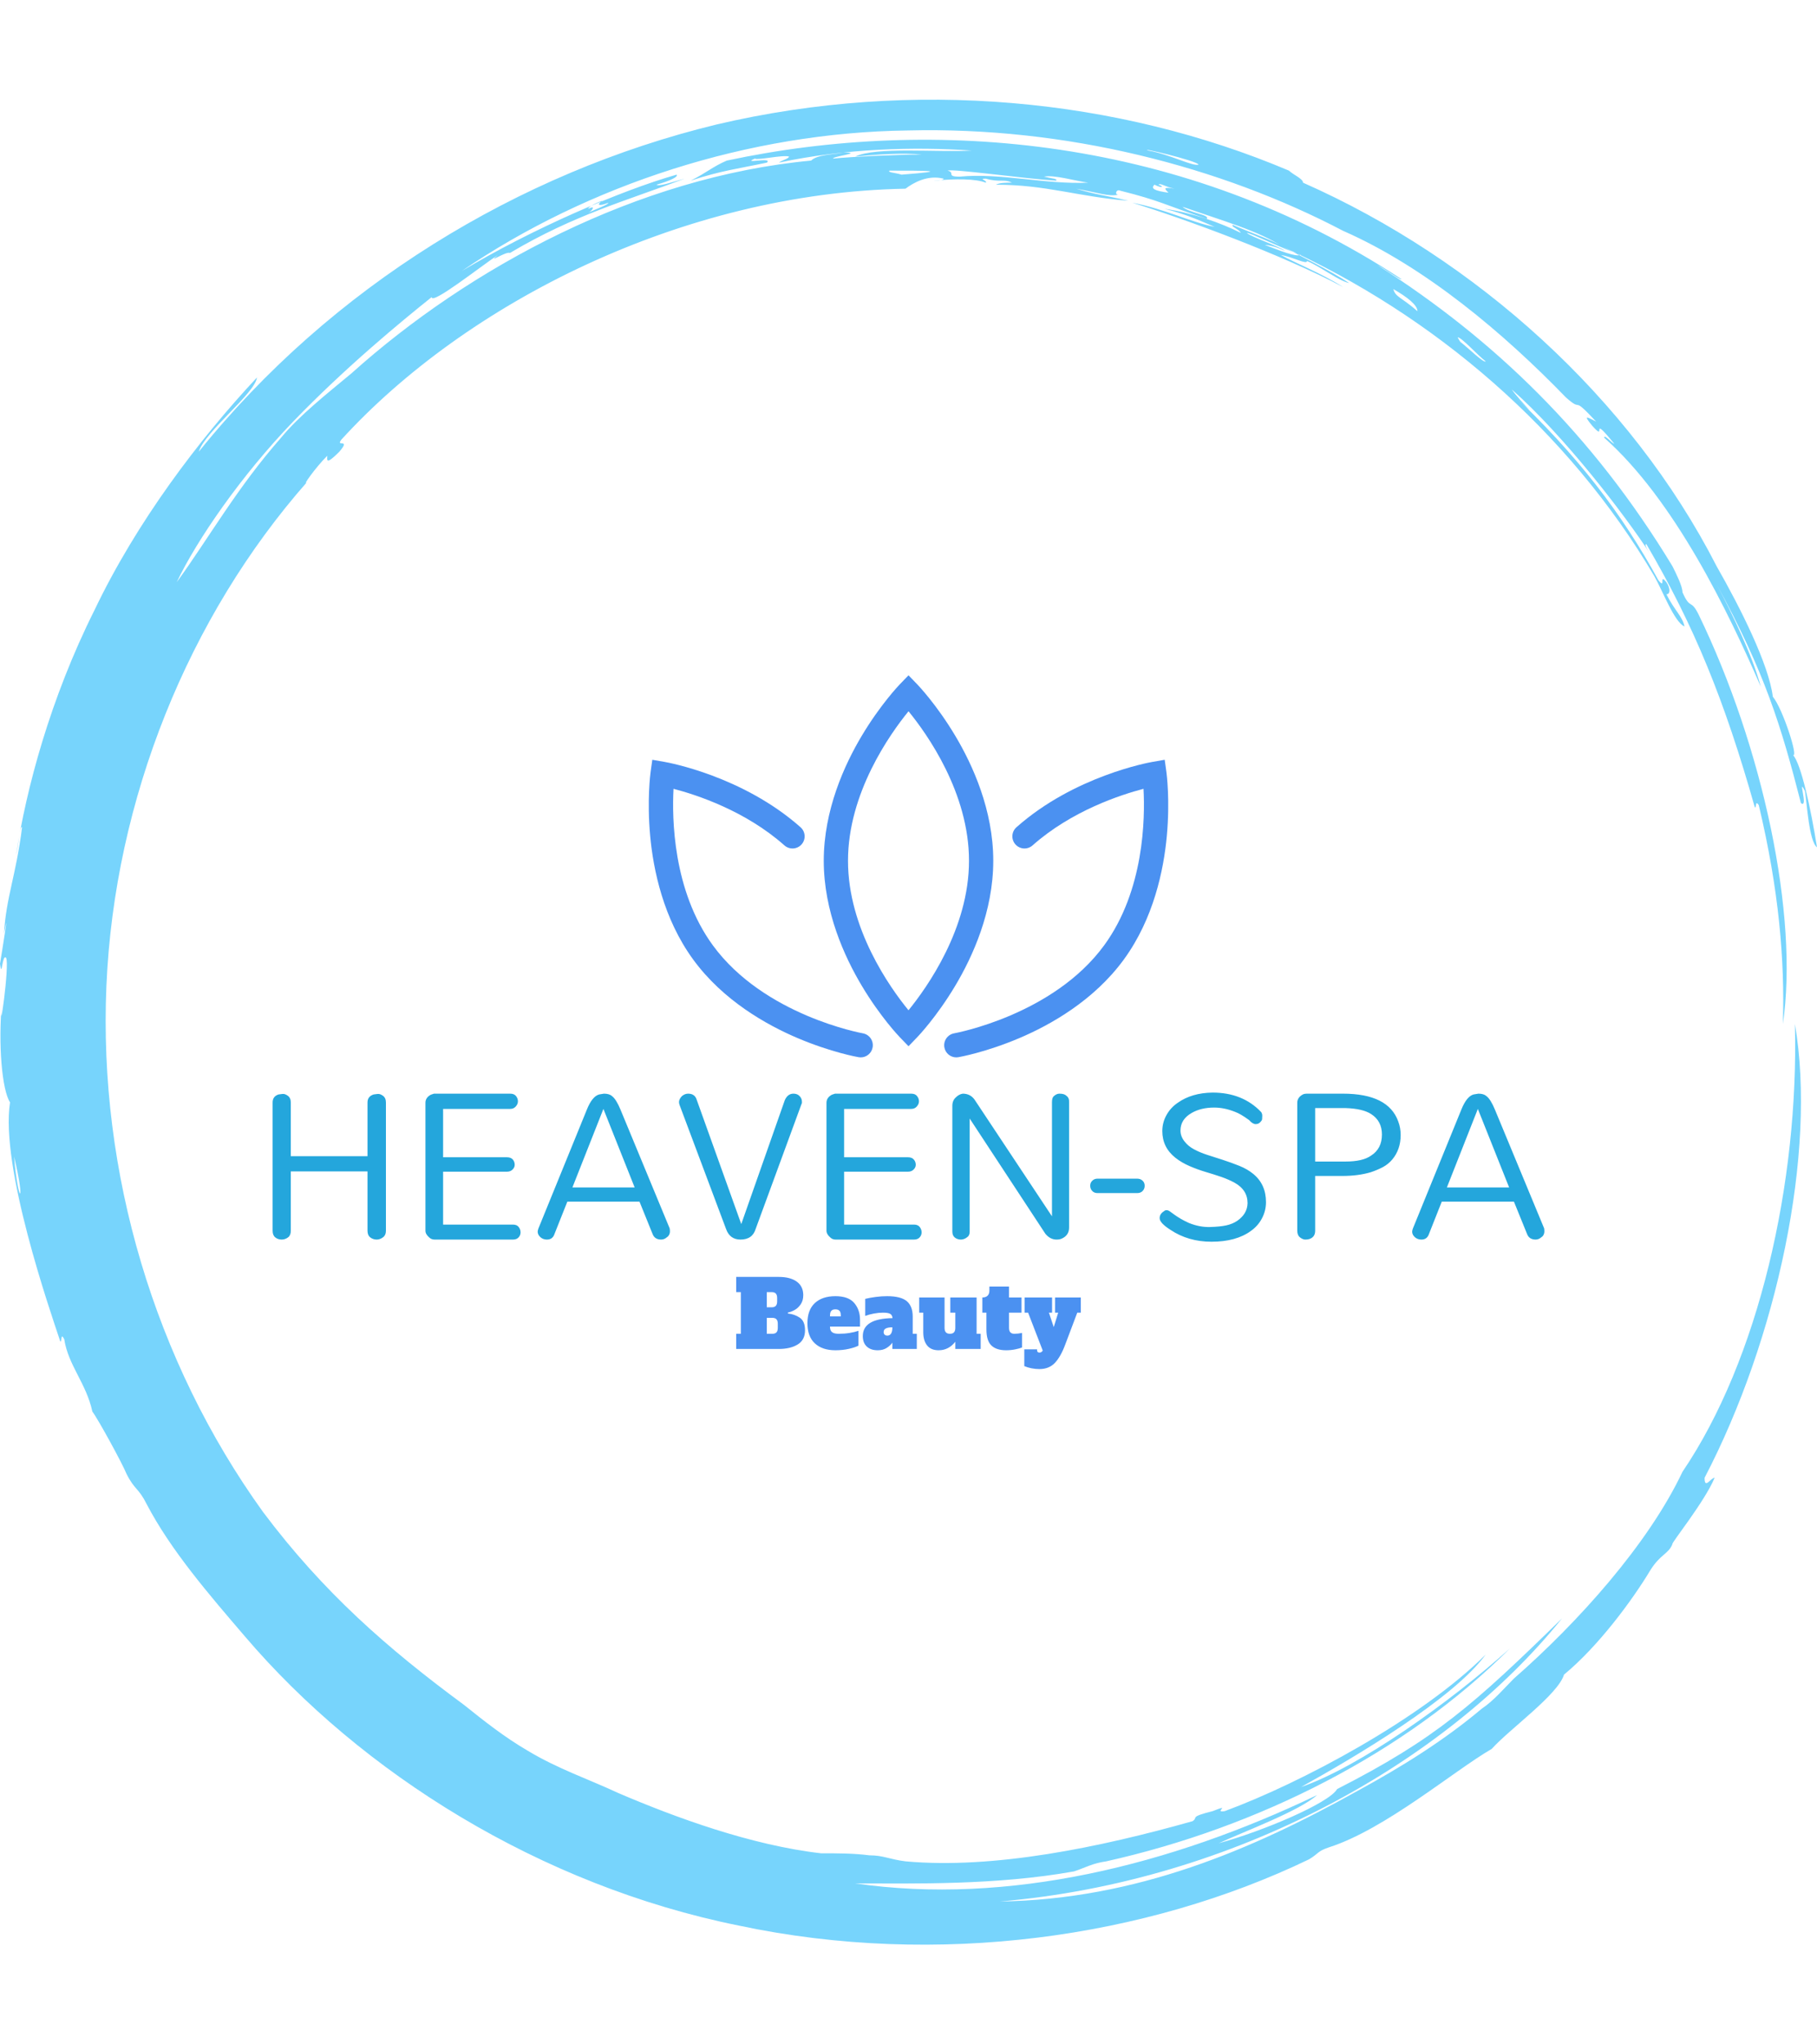 <svg xmlns="http://www.w3.org/2000/svg" version="1.1" xmlns:xlink="http://www.w3.org/1999/xlink" xmlns:svgjs="http://svgjs.dev/svgjs" width="1000" height="1125" viewBox="0 0 1000 1125"><g transform="matrix(1,0,0,1,0,0)"><svg viewBox="0 0 320 360" data-background-color="#ffffff" preserveAspectRatio="xMidYMid meet" height="1125" width="1000" xmlns="http://www.w3.org/2000/svg" xmlns:xlink="http://www.w3.org/1999/xlink"><g id="tight-bounds" transform="matrix(1,0,0,1,0,0)"><svg viewBox="0 0 320 360" height="360" width="320"><g><svg></svg></g><g><svg viewBox="0 0 320 360" height="360" width="320"><g><path xmlns="http://www.w3.org/2000/svg" d="M219.58 41.008c0.707 0 6.365 2.829 9.547 3.89-1.061 0.354-3.536-0.707-6.365-1.768 0.707 0 2.122 0.354 3.536 1.06-0.707-0.707-6.011-2.475-6.718-3.182M166.895 30.047c1.061-0.354 13.436 1.414 19.094 1.768 0.354-0.354-0.707-0.354-2.122-0.707 1.768-0.354 5.304 0.707 7.779 1.06-7.425 0.354-15.558-1.768-22.629-1.06-2.475 0-0.707-0.707-2.122-1.061M156.641 30.047c6.365 0 11.315 0 2.121 0.707-1.061-0.354-2.475-0.354-2.121-0.707M256.707 59.395c0.707 0 3.536 3.182 4.95 4.243-0.354 0.354-3.182-2.475-4.596-3.536 0.354 0.354 0 0-0.354-0.707M249.635 54.798c-2.829-2.475-3.889-2.475-4.243-3.889 2.475 1.414 4.243 2.829 4.243 3.889M204.022 32.522c0.354-0.354 1.061 0.354 2.829 0.707-2.122-0.354-1.768 0-1.061 0.707-2.475-0.354-3.182-0.707-2.475-1.414 1.414 0.707 1.768 0.354 0.707 0M103.602 36.765c0-0.354 1.414-1.061 2.475-1.414-1.061 0.707-0.707 1.061 1.061 0.353 0 0.354-2.122 1.061-3.536 1.768 0.707-0.354 1.414-1.414 0-0.707M211.094 28.986c-1.061 0.354-4.95-1.768-8.84-2.475-2.122-0.707 8.486 1.768 8.84 2.475M2.475 203.66c2.122 8.84 0.707 8.486 0 0M2.829 150.621c0.354-1.414 0.707-5.304 1.06-4.95-1.061 8.486-2.829 12.376-3.182 18.74 1.061-5.657-0.354 3.182-0.707 5.304 0.354 2.829 0.354-1.768 1.061-1.06 0.707 1.061-1.414 15.912-0.707 7.779-0.707 7.425 0 15.558 1.414 17.679-1.768 11.315 7.072 36.773 8.84 42.077 0.354 0.354 0-1.768 0.707-0.353 0.707 4.597 3.889 7.779 4.95 12.729 1.061 1.414 5.304 9.193 6.011 10.962 1.414 2.829 2.122 2.475 3.536 5.303 4.243 8.133 10.961 15.912 17.326 23.337 20.508 24.044 51.978 43.845 86.984 50.918 35.006 7.425 71.779 2.122 100.419-11.669 1.768-1.061 1.414-1.414 3.536-2.122 9.901-3.182 21.923-13.436 28.641-17.326 3.182-3.536 11.669-9.547 12.73-13.082 6.011-4.95 12.022-13.083 15.204-18.387 1.768-2.829 3.182-2.829 3.889-4.597-0.354 0 5.657-7.425 7.426-11.668-0.707 0-1.768 2.122-1.768 0 12.729-24.398 19.801-57.282 15.911-79.912 0.707 27.934-6.365 59.05-19.801 78.851-6.011 12.729-18.387 26.519-29.701 36.42-1.768 1.768-3.536 3.889-5.658 5.304-6.718 5.657-14.144 10.254-21.922 14.497-18.387 10.254-38.895 19.094-62.94 19.447 41.37-3.536 78.497-24.398 99.006-49.856-15.558 15.204-22.276 21.215-39.602 30.055-1.414 2.475-13.083 7.425-20.862 9.547 4.597-2.122 14.144-5.657 17.326-8.486-25.812 12.376-54.453 19.448-81.326 15.558 10.254 0 24.751 0.354 38.541-2.121 2.122-0.707 3.182-1.414 5.658-1.768 26.873-6.011 52.685-19.094 71.072-37.481-10.608 9.547-26.519 20.862-36.774 24.398 9.547-5.304 26.873-15.558 32.53-23.337-11.315 11.315-32.53 22.63-45.966 27.58-2.122 0.354 1.414-1.414-2.122 0-4.243 1.061-2.475 1.061-3.536 1.768-16.265 4.597-35.006 8.486-50.563 7.072-2.829-0.354-3.889-1.061-6.365-1.061-2.829-0.354-5.304-0.354-8.486-0.354-12.376-1.414-25.812-6.365-35.713-10.607-5.304-2.475-10.608-4.243-15.912-7.426-4.243-2.475-7.779-5.304-11.314-8.132-13.436-9.901-24.751-19.801-35.36-33.945-19.094-26.519-28.994-59.757-27.58-92.641 1.414-32.884 14.497-65.061 35.359-88.752-1.061 1.061 1.414-2.475 3.536-4.596 0 0.707-0.354 1.768 2.122-0.707 2.122-2.475-0.707-0.707 0.353-2.122 21.923-24.044 60.111-43.492 99.36-44.199 1.414-1.061 3.889-2.475 6.718-1.768 0 0.354-1.768 0.354-1.768 0.354 3.889-0.354 7.425-0.354 9.193 0.353 0.354-0.354-1.414-0.707 0-0.707 2.475 0.707 3.182 0 4.597 0.707-1.061 0-2.122 0-2.829 0.354 8.84 0 14.497 2.122 23.337 2.829-4.597-1.061-5.657-1.061-9.193-2.122 3.889 0.707 5.657 1.414 7.425 1.061-0.707 0-0.354-1.061 0.354-0.707 7.072 1.768 7.779 2.475 15.204 4.95 0.707-0.707-3.182-1.061-4.243-2.122 7.072 2.475 13.436 4.243 17.68 7.072-1.414-1.061-5.657-2.475-8.84-3.889-0.354 0.354 1.061 0.707 1.414 1.414-3.536-1.768-8.486-3.536-13.436-4.243 4.243 1.061 7.072 2.475 8.84 3.182-3.889-0.707-8.84-3.182-14.498-4.243 9.193 2.829 26.519 9.193 37.127 14.851-3.889-2.475-8.486-4.243-10.961-5.657 2.122 0.354 4.597 1.768 4.597 1.06 2.475 1.061 5.657 3.536 7.425 3.89-3.182-2.122-9.547-5.304-11.668-6.365 26.519 12.022 50.21 32.177 65.414 57.989 1.414 2.475 3.536 8.133 5.304 8.84-0.354-1.768-1.768-2.829-3.182-5.657 0.707 0 0.707-1.061 0-2.122-1.414-1.768 0 1.414-1.415-0.354-6.365-11.669-14.144-21.923-26.165-33.237 6.718 6.365 1.768 1.768 0.353-0.354 9.193 8.133 19.801 21.923 24.398 28.995-0.707-1.061-1.061-1.768-0.707-1.768 8.486 14.497 13.79 27.58 19.094 46.32 0.354 0.354 0-1.414 0.707-0.353 3.536 14.851 4.597 27.227 4.243 38.541 2.829-19.094-3.536-48.796-14.851-72.133-1.414-2.829-1.414-0.707-2.829-3.889 0-1.061-1.061-3.182-1.768-4.597-14.144-23.337-31.47-39.956-51.978-53.038 1.414 0.707 4.243 2.829 4.244 2.475-38.188-25.105-82.387-28.641-118.807-20.862-2.475 1.061-3.536 2.122-6.365 3.536 5.304-1.768 8.486-2.122 13.437-3.183 1.061-1.061-4.597 0.354-2.122-0.707 0.354 0.354 4.95-0.707 6.011-0.353 0 0.354-1.414 0.707-1.768 1.06 11.669-2.475 23.691-2.829 33.945-2.121-6.011 0.354-16.972-0.707-20.508 1.061 3.536-0.354 8.486-0.707 11.668-0.354-4.243 0-12.022 0.354-15.558 0.707-0.354-0.354 5.657-1.061 1.768-1.06-1.768 0.354-4.597 0.354-5.657 1.414-30.409 2.829-60.111 18.74-80.973 37.481-4.243 3.536-9.193 7.425-12.375 11.314-7.779 8.84-12.729 17.68-18.387 25.459 3.536-7.425 11.315-18.74 20.508-28.287 9.193-9.547 19.094-17.68 24.398-21.923 0 1.414 8.486-5.304 11.669-7.425-2.122 1.768 1.414-0.707 2.121-0.354 11.315-6.718 20.508-9.193 30.763-13.083-2.475 0.707-4.597 1.414-4.951 1.061 2.475-0.707 3.889-1.414 3.536-1.768-9.901 2.829-25.459 9.547-37.834 16.972 22.276-15.204 50.564-24.398 78.497-24.751 27.934-0.707 55.16 6.365 76.729 17.68 14.497 6.365 28.287 18.033 39.249 29.348 3.182 2.829 0.707-0.707 5.304 4.243-1.414-0.707-2.475-1.414-0.707 0.707 2.829 3.182-0.707-2.475 3.889 3.182-0.354 0-1.768-1.768-1.768-1.061 12.376 10.961 21.923 30.762 27.58 43.846-1.414-5.304-4.95-12.729-7.779-18.033 8.486 15.558 11.315 24.751 14.851 38.541 1.414 1.061-0.707-4.95 0.707-2.121 0.354 2.122 0.707 8.84 2.122 9.9-1.061-6.718-2.829-14.851-4.243-16.265 1.061 0.707-1.768-8.133-3.536-10.254-0.707-5.657-5.657-15.558-9.901-22.984-15.204-29.702-42.431-54.099-72.839-67.536 0-0.707-1.768-1.414-2.476-2.121-30.055-12.729-66.122-16.265-100.773-8.133-35.006 8.486-67.889 28.641-91.227 57.636 1.061-3.536 9.901-10.254 10.255-13.083-10.254 10.961-21.215 25.459-28.641 41.016-7.779 15.558-12.022 31.47-13.79 43.138" fill="#77d4fc" fill-rule="nonzero" stroke="none" stroke-width="1" stroke-linecap="butt" stroke-linejoin="miter" stroke-miterlimit="10" stroke-dasharray="" stroke-dashoffset="0" font-family="none" font-weight="none" font-size="none" text-anchor="none" style="mix-blend-mode: normal" data-fill-palette-color="tertiary"></path></g><g transform="matrix(1,0,0,1,48,118.916)"><svg viewBox="0 0 224 122.169" height="122.169" width="224"><g><svg viewBox="0 0 224 122.169" height="122.169" width="224"><g><svg viewBox="0 0 224 122.169" height="122.169" width="224"><g transform="matrix(1,0,0,1,0,73.483)"><svg viewBox="0 0 224 48.686" height="48.686" width="224"><g id="textblocktransform"><svg viewBox="0 0 224 48.686" height="48.686" width="224" id="textblock"><g><svg viewBox="0 0 224 26.259" height="26.259" width="224"><g transform="matrix(1,0,0,1,0,0)"><svg width="224" viewBox="4.25 -31.61 273.54 32.07" height="26.259" data-palette-color="#24a6dc"><path d="M24.66-17.93L24.66-29.48Q24.66-30.8 25.98-31.21L25.98-31.21Q26.32-31.26 26.84-31.32 27.36-31.38 27.99-30.92 28.62-30.46 28.62-29.48L28.62-29.48 28.62-1.9Q28.62-1.03 28.1-0.57L28.1-0.57Q27.41 0 26.64 0 25.86 0 25.26-0.46 24.66-0.92 24.66-1.9L24.66-1.9 24.66-14.66 8.16-14.66 8.16-1.9Q8.16-1.03 7.7-0.57L7.7-0.57Q7.01 0 6.21 0 5.4 0 4.83-0.46 4.25-0.92 4.25-1.9L4.25-1.9 4.25-29.48Q4.25-30.8 5.52-31.21L5.52-31.21Q5.86-31.26 6.38-31.32 6.9-31.38 7.53-30.92 8.16-30.46 8.16-29.48L8.16-29.48 8.16-17.93 24.66-17.93ZM55.97 0L39.08 0Q38.39 0 37.93-0.46L37.93-0.46Q37.12-1.15 37.12-1.9L37.12-1.9 37.12-29.43Q37.12-30.52 38.27-31.15L38.27-31.15Q38.62-31.26 38.96-31.38L38.96-31.38 55.34-31.38Q56.2-31.38 56.61-30.86 57.01-30.34 57.01-29.74 57.01-29.14 56.55-28.62 56.09-28.1 55.34-28.1L55.34-28.1 40.92-28.1 40.92-17.7 54.65-17.7Q55.51-17.7 55.92-17.21 56.32-16.72 56.32-16.09L56.32-16.09Q56.32-15.52 55.86-15.06 55.4-14.6 54.65-14.6L54.65-14.6 40.92-14.6 40.92-3.22 55.97-3.22Q56.78-3.22 57.18-2.7 57.58-2.18 57.58-1.55 57.58-0.92 57.15-0.46 56.72 0 55.97 0L55.97 0ZM79.08-27.93L89.65-2.41Q89.71-2.07 89.71-1.72 89.71-1.38 89.54-1.03 89.36-0.69 89.08-0.52L89.08-0.52Q88.5 0 87.81 0L87.81 0Q86.43 0 85.97-1.21L85.97-1.21 83.16-8.16 67.64-8.16 64.88-1.21Q64.48 0 63.27 0 62.06 0 61.43-1.03L61.43-1.03Q61.26-1.38 61.26-1.67 61.26-1.95 61.43-2.41L61.43-2.41 71.83-27.93Q72.98-30.8 74.48-31.21L74.48-31.21Q74.88-31.26 75.51-31.38L75.51-31.38Q76.66-31.38 77.24-30.86L77.24-30.86Q78.16-30.17 79.08-27.93L79.08-27.93ZM75.4-28.1L68.73-11.21 82.12-11.21 75.4-28.1ZM95.45-30.11L105.05-3.33 105.05-3.33 114.42-30Q115.05-31.38 116.26-31.38L116.26-31.38Q116.95-31.38 117.41-31.03L117.41-31.03Q118.1-30.46 118.1-29.66L118.1-29.66 118.1-29.43Q118.1-29.31 117.98-29.08L117.98-29.08 108.15-2.3Q107.46 0 104.88 0L104.88 0Q102.58 0 101.77-2.3L101.77-2.3 91.77-28.97Q91.66-29.31 91.66-29.6 91.66-29.89 91.83-30.23 92-30.57 92.29-30.86L92.29-30.86Q92.92-31.38 93.61-31.38L93.61-31.38Q95.05-31.38 95.45-30.11L95.45-30.11ZM142.23 0L125.33 0Q124.65 0 124.19-0.46L124.19-0.46Q123.38-1.15 123.38-1.9L123.38-1.9 123.38-29.43Q123.38-30.52 124.53-31.15L124.53-31.15Q124.88-31.26 125.22-31.38L125.22-31.38 141.6-31.38Q142.46-31.38 142.86-30.86 143.27-30.34 143.27-29.74 143.27-29.14 142.81-28.62 142.35-28.1 141.6-28.1L141.6-28.1 127.17-28.1 127.17-17.7 140.91-17.7Q141.77-17.7 142.17-17.21 142.58-16.72 142.58-16.09L142.58-16.09Q142.58-15.52 142.12-15.06 141.66-14.6 140.91-14.6L140.91-14.6 127.17-14.6 127.17-3.22 142.23-3.22Q143.04-3.22 143.44-2.7 143.84-2.18 143.84-1.55 143.84-0.92 143.41-0.46 142.98 0 142.23 0L142.23 0ZM150.45-1.72L150.45-28.79Q150.45-29.89 151.19-30.57L151.19-30.57Q151.88-31.26 152.69-31.38L152.69-31.38Q154.3-31.38 155.22-30.11L155.22-30.11 171.88-5 171.88-29.54Q171.88-30.46 172.23-30.8L172.23-30.8Q172.86-31.38 173.46-31.38 174.07-31.38 174.41-31.26 174.76-31.15 174.99-30.92L174.99-30.92Q175.62-30.46 175.56-29.54L175.56-29.54 175.56-2.59Q175.56-0.86 173.9-0.17L173.9-0.17Q173.49 0 172.86 0L172.86 0Q171.48 0 170.45-1.26L170.45-1.26 154.18-26.03 154.18-1.72Q154.18-0.92 153.72-0.57L153.72-0.57Q153.03 0 152.29 0 151.54 0 150.99-0.43 150.45-0.86 150.45-1.72L150.45-1.72ZM190.21-10L181.65-10Q180.96-10 180.53-10.46 180.1-10.92 180.1-11.58 180.1-12.24 180.56-12.67 181.02-13.1 181.65-13.1L181.65-13.1 190.21-13.1Q190.9-13.1 191.36-12.67 191.82-12.24 191.82-11.58 191.82-10.92 191.39-10.46 190.96-10 190.21-10L190.21-10ZM199.52-23.45L199.52-23.45Q199.52-22.24 200.33-21.18 201.13-20.11 202.4-19.43 203.66-18.74 205.27-18.22 206.88-17.7 208.66-17.13 210.44-16.55 212.17-15.86 213.89-15.17 215.15-14.14L215.15-14.14Q217.91-11.9 217.91-8.05L217.91-8.05Q217.91-6.21 217.05-4.57 216.19-2.93 214.64-1.84L214.64-1.84Q211.48 0.46 206.19 0.46L206.19 0.46Q201.19 0.46 197.4-2.07L197.4-2.07Q195.04-3.56 195.04-4.6L195.04-4.6Q195.04-5.52 195.96-6.09L195.96-6.09Q196.19-6.32 196.53-6.32 196.88-6.32 197.28-6.03 197.68-5.75 198.23-5.34 198.78-4.94 199.61-4.45 200.44-3.97 201.36-3.56L201.36-3.56Q203.66-2.64 205.84-2.7 208.03-2.76 209.35-3.05 210.67-3.33 211.71-4.02L211.71-4.02Q213.89-5.52 213.95-7.82L213.95-7.82Q213.95-10.69 211.13-12.24L211.13-12.24Q209.87-12.93 208.29-13.48 206.71-14.02 204.95-14.54 203.2-15.06 201.48-15.8 199.75-16.55 198.43-17.59L198.43-17.59Q195.61-19.83 195.61-23.33L195.61-23.33Q195.61-25.17 196.51-26.78 197.4-28.39 198.95-29.43L198.95-29.43Q201.94-31.55 206.42-31.61L206.42-31.61Q212.91-31.61 216.88-27.41L216.88-27.41Q217.11-27.07 217.11-26.64 217.11-26.21 217.08-25.92 217.05-25.63 216.76-25.34L216.76-25.34Q216.36-24.83 215.7-24.83 215.04-24.83 214.29-25.69L214.29-25.69Q212.4-27.07 211.25-27.47L211.25-27.47Q208.95-28.39 206.76-28.39L206.76-28.39Q203.95-28.39 201.94-27.24L201.94-27.24Q199.52-25.86 199.52-23.45ZM234.29-13.68L228.49-13.68 228.49-1.9Q228.49-0.52 227.22-0.11L227.22-0.11Q226.88 0 226.36 0 225.84 0 225.24-0.46 224.64-0.92 224.64-1.9L224.64-1.9 224.64-29.43Q224.64-30.57 225.84-31.21L225.84-31.21Q226.19-31.38 226.65-31.38L226.65-31.38 234.46-31.38Q244.23-31.38 246.36-25.4L246.36-25.4Q246.88-24.02 246.88-22.47 246.88-20.92 246.42-19.6 245.96-18.28 245.09-17.24 244.23-16.21 243.03-15.57 241.82-14.94 240.44-14.48L240.44-14.48Q237.74-13.68 234.29-13.68L234.29-13.68ZM228.49-16.78L234.98-16.78Q238.72-16.78 240.5-18.05L240.5-18.05Q242.85-19.54 242.85-22.59L242.85-22.59Q242.85-25.52 240.5-27.01L240.5-27.01Q238.72-28.16 235.04-28.28L235.04-28.28 228.49-28.28 228.49-16.78ZM267.16-27.93L277.74-2.41Q277.79-2.07 277.79-1.72 277.79-1.38 277.62-1.03 277.45-0.69 277.16-0.52L277.16-0.52Q276.59 0 275.9 0L275.9 0Q274.52 0 274.06-1.21L274.06-1.21 271.24-8.16 255.72-8.16 252.97-1.21Q252.56 0 251.36 0 250.15 0 249.52-1.03L249.52-1.03Q249.35-1.38 249.35-1.67 249.35-1.95 249.52-2.41L249.52-2.41 259.92-27.93Q261.07-30.8 262.56-31.21L262.56-31.21Q262.97-31.26 263.6-31.38L263.6-31.38Q264.75-31.38 265.32-30.86L265.32-30.86Q266.24-30.17 267.16-27.93L267.16-27.93ZM263.48-28.1L256.82-11.21 270.21-11.21 263.48-28.1Z" opacity="1" transform="matrix(1,0,0,1,0,0)" fill="#24a6dc" class="wordmark-text-0" data-fill-palette-color="primary" id="text-0"></path></svg></g></svg></g><g transform="matrix(1,0,0,1,81.656,32.458)"><svg viewBox="0 0 60.688 16.228" height="16.228" width="60.688"><g transform="matrix(1,0,0,1,0,0)"><svg width="60.688" viewBox="1 -38.9 186.04 49.75" height="16.228" data-palette-color="#4b91f1"><path d="M1 0L1-8.2 3.5-8.2 3.5-30.7 1-30.7 1-38.9 23.95-38.9Q30.2-38.9 33.7-36.35 37.2-33.8 37.2-29.05L37.2-29.05Q37.2-26.1 35.8-24.08 34.4-22.05 32.52-21.03 30.65-20 28.9-19.65L28.9-19.65 28.9-19.15Q32.45-18.8 35.3-16.9 38.15-15 38.15-10.1L38.15-10.1Q38.15-4.85 34.2-2.43 30.25 0 23.95 0L23.95 0 1 0ZM17.5-22.5L20.2-22.5Q21.65-22.5 22.38-23.28 23.1-24.05 23.1-25.7L23.1-25.7 23.1-27.5Q23.1-29.15 22.38-29.93 21.65-30.7 20.2-30.7L20.2-30.7 17.5-30.7 17.5-22.5ZM17.5-8.2L20.55-8.2Q22-8.2 22.73-8.97 23.45-9.75 23.45-11.4L23.45-11.4 23.45-13.6Q23.45-15.25 22.73-16.03 22-16.8 20.55-16.8L20.55-16.8 17.5-16.8 17.5-8.2ZM54.55 0.7Q47.45 0.7 43.45-3.03 39.45-6.75 39.45-13.9L39.45-13.9Q39.45-21.05 43.45-24.78 47.45-28.5 54.55-28.5L54.55-28.5Q61.6-28.5 64.72-24.83 67.85-21.15 67.85-15.7L67.85-15.7 67.85-12.1 51.65-12.1 51.65-11.8Q51.65-9.95 52.75-9.08 53.85-8.2 56.4-8.2L56.4-8.2Q59.45-8.2 62.2-8.65 64.95-9.1 67-9.8L67-9.8 67-1.8Q65.25-0.85 61.87-0.08 58.5 0.7 54.55 0.7L54.55 0.7ZM51.65-17.6L57.45-17.6 57.45-18.2Q57.45-19.9 56.72-20.65 56-21.4 54.55-21.4L54.55-21.4Q53.1-21.4 52.37-20.63 51.65-19.85 51.65-18.2L51.65-18.2 51.65-17.6ZM96.3-8.2L98.5-8.2 98.5 0 85.3 0 85.3-3.4Q84.2-1.8 82.22-0.55 80.25 0.7 77.4 0.7L77.4 0.7Q73.65 0.7 71.5-1.3 69.35-3.3 69.35-6.95L69.35-6.95Q69.35-16.4 85.4-16.65L85.4-16.65Q85.25-18.35 84.1-18.98 82.95-19.6 80.2-19.6L80.2-19.6Q77.95-19.6 75.37-19.13 72.8-18.65 70.65-17.85L70.65-17.85 70.65-27.05Q73.3-27.7 76.4-28.1 79.5-28.5 82.45-28.5L82.45-28.5Q89.9-28.5 93.1-25.8 96.3-23.1 96.3-17.45L96.3-17.45 96.3-8.2ZM85.3-11.4L85.3-11.7Q83.05-11.7 81.82-11.1 80.6-10.5 80.6-9.1L80.6-9.1Q80.6-8.25 81.12-7.73 81.65-7.2 82.6-7.2L82.6-7.2Q83.9-7.2 84.6-8.3 85.3-9.4 85.3-11.4L85.3-11.4ZM130.79-8.2L132.99-8.2 132.99 0 119.29 0 119.29-3.9Q115.69 0.7 110.29 0.7L110.29 0.7Q106.14 0.7 104.07-1.9 101.99-4.5 101.99-9.05L101.99-9.05 101.99-19.6 99.79-19.6 99.79-27.8 113.49-27.8 113.49-11.4Q113.49-9.75 114.22-8.97 114.94-8.2 116.39-8.2L116.39-8.2Q117.84-8.2 118.57-8.97 119.29-9.75 119.29-11.4L119.29-11.4 119.29-19.6 116.59-19.6 116.59-27.8 130.79-27.8 130.79-8.2ZM146.74 0.7Q141.44 0.7 138.77-1.88 136.09-4.45 136.09-10.55L136.09-10.55 136.09-19.6 133.89-19.6 133.89-27.8Q135.79-27.8 136.74-28.78 137.69-29.75 137.69-31.45L137.69-31.45 137.69-33.7 148.29-33.7 148.29-27.8 155.04-27.8 155.04-19.6 148.29-19.6 148.29-11.4Q148.29-9.75 149.02-8.97 149.74-8.2 151.19-8.2L151.19-8.2Q153.09-8.2 155.34-8.65L155.34-8.65 155.34-0.8Q153.94-0.25 151.56 0.23 149.19 0.7 146.74 0.7L146.74 0.7ZM173.14-27.8L187.04-27.8 187.04-19.6 185.14-19.6 178.59-2.25Q176.14 4.3 172.99 7.58 169.84 10.85 164.69 10.85L164.69 10.85Q162.59 10.85 160.44 10.43 158.29 10 156.54 9.25L156.54 9.25 156.54 0.2 163.44 0.2 163.44 0.7Q163.44 1.95 164.74 1.95L164.74 1.95Q165.89 1.95 166.49 0.85L166.49 0.85 158.59-19.6 156.69-19.6 156.69-27.8 171.54-27.8 171.54-19.6 169.84-19.6 172.44-11.8 174.84-19.6 173.14-19.6 173.14-27.8Z" opacity="1" transform="matrix(1,0,0,1,0,0)" fill="#4b91f1" class="slogan-text-1" data-fill-palette-color="secondary" id="text-1"></path></svg></g></svg></g></svg></g></svg></g><g transform="matrix(1,0,0,1,66.259,0)"><svg viewBox="0 0 91.483 67.284" height="67.284" width="91.483"><g><svg xmlns="http://www.w3.org/2000/svg" xmlns:xlink="http://www.w3.org/1999/xlink" version="1.1" x="0" y="0" viewBox="5 16.904 89.998 66.192" enable-background="new 0 0 100 100" xml:space="preserve" height="67.284" width="91.483" class="icon-icon-0" data-fill-palette-color="accent" id="icon-0"><g fill="#4b91f1" data-fill-palette-color="accent"><path d="M50 81.164l-1.511-1.565c-0.136-0.141-3.352-3.494-6.584-8.907-3.006-5.032-6.589-12.875-6.589-21.657s3.583-16.625 6.589-21.657c3.233-5.413 6.449-8.767 6.584-8.907L50 16.904l1.512 1.565c0.135 0.141 3.351 3.494 6.584 8.907 3.006 5.032 6.589 12.875 6.589 21.657s-3.583 16.625-6.589 21.657c-3.233 5.413-6.449 8.767-6.584 8.907L50 81.164zM50.002 23.135c-3.223 3.954-10.485 14.166-10.485 25.899 0 11.765 7.255 21.952 10.48 25.899 3.224-3.955 10.484-14.167 10.484-25.899C60.482 37.27 53.227 27.082 50.002 23.135z" fill="#4b91f1" data-fill-palette-color="accent"></path></g><g fill="#4b91f1" data-fill-palette-color="accent"><path d="M58.28 83.096c-1.002 0-1.89-0.721-2.068-1.742-0.199-1.144 0.567-2.231 1.71-2.43 0.168-0.03 17.139-3.137 25.987-15.256 6.938-9.503 7.084-22.01 6.807-27.099-3.978 1.039-12.473 3.813-19.226 9.805-0.868 0.771-2.196 0.691-2.966-0.177-0.77-0.868-0.691-2.196 0.177-2.967 10.012-8.885 22.995-11.226 23.542-11.32l2.144-0.373 0.298 2.155c0.026 0.193 0.646 4.798 0.066 11.076-0.54 5.837-2.27 14.284-7.448 21.377-5.179 7.094-12.697 11.314-18.092 13.607-5.803 2.465-10.377 3.277-10.569 3.311C58.521 83.085 58.4 83.096 58.28 83.096z" fill="#4b91f1" data-fill-palette-color="accent"></path></g><g fill="#4b91f1" data-fill-palette-color="accent"><path d="M41.719 83.096c-0.12 0-0.241-0.011-0.363-0.032-0.192-0.033-4.767-0.846-10.569-3.311-5.396-2.293-12.914-6.514-18.092-13.607-5.178-7.093-6.908-15.54-7.448-21.377-0.581-6.278 0.04-10.883 0.066-11.076l0.298-2.155 2.144 0.373c0.548 0.095 13.531 2.436 23.542 11.32 0.868 0.771 0.947 2.099 0.177 2.967-0.771 0.868-2.099 0.947-2.967 0.177-6.772-6.01-15.247-8.772-19.221-9.808C9.015 41.66 9.17 54.19 16.089 63.668c8.875 12.156 25.818 15.226 25.988 15.256 1.144 0.198 1.909 1.286 1.71 2.43C43.609 82.375 42.722 83.096 41.719 83.096z" fill="#4b91f1" data-fill-palette-color="accent"></path></g></svg></g></svg></g><g></g></svg></g></svg></g></svg></g></svg></g><defs></defs></svg><rect width="320" height="360" fill="none" stroke="none" visibility="hidden"></rect></g></svg></g></svg>